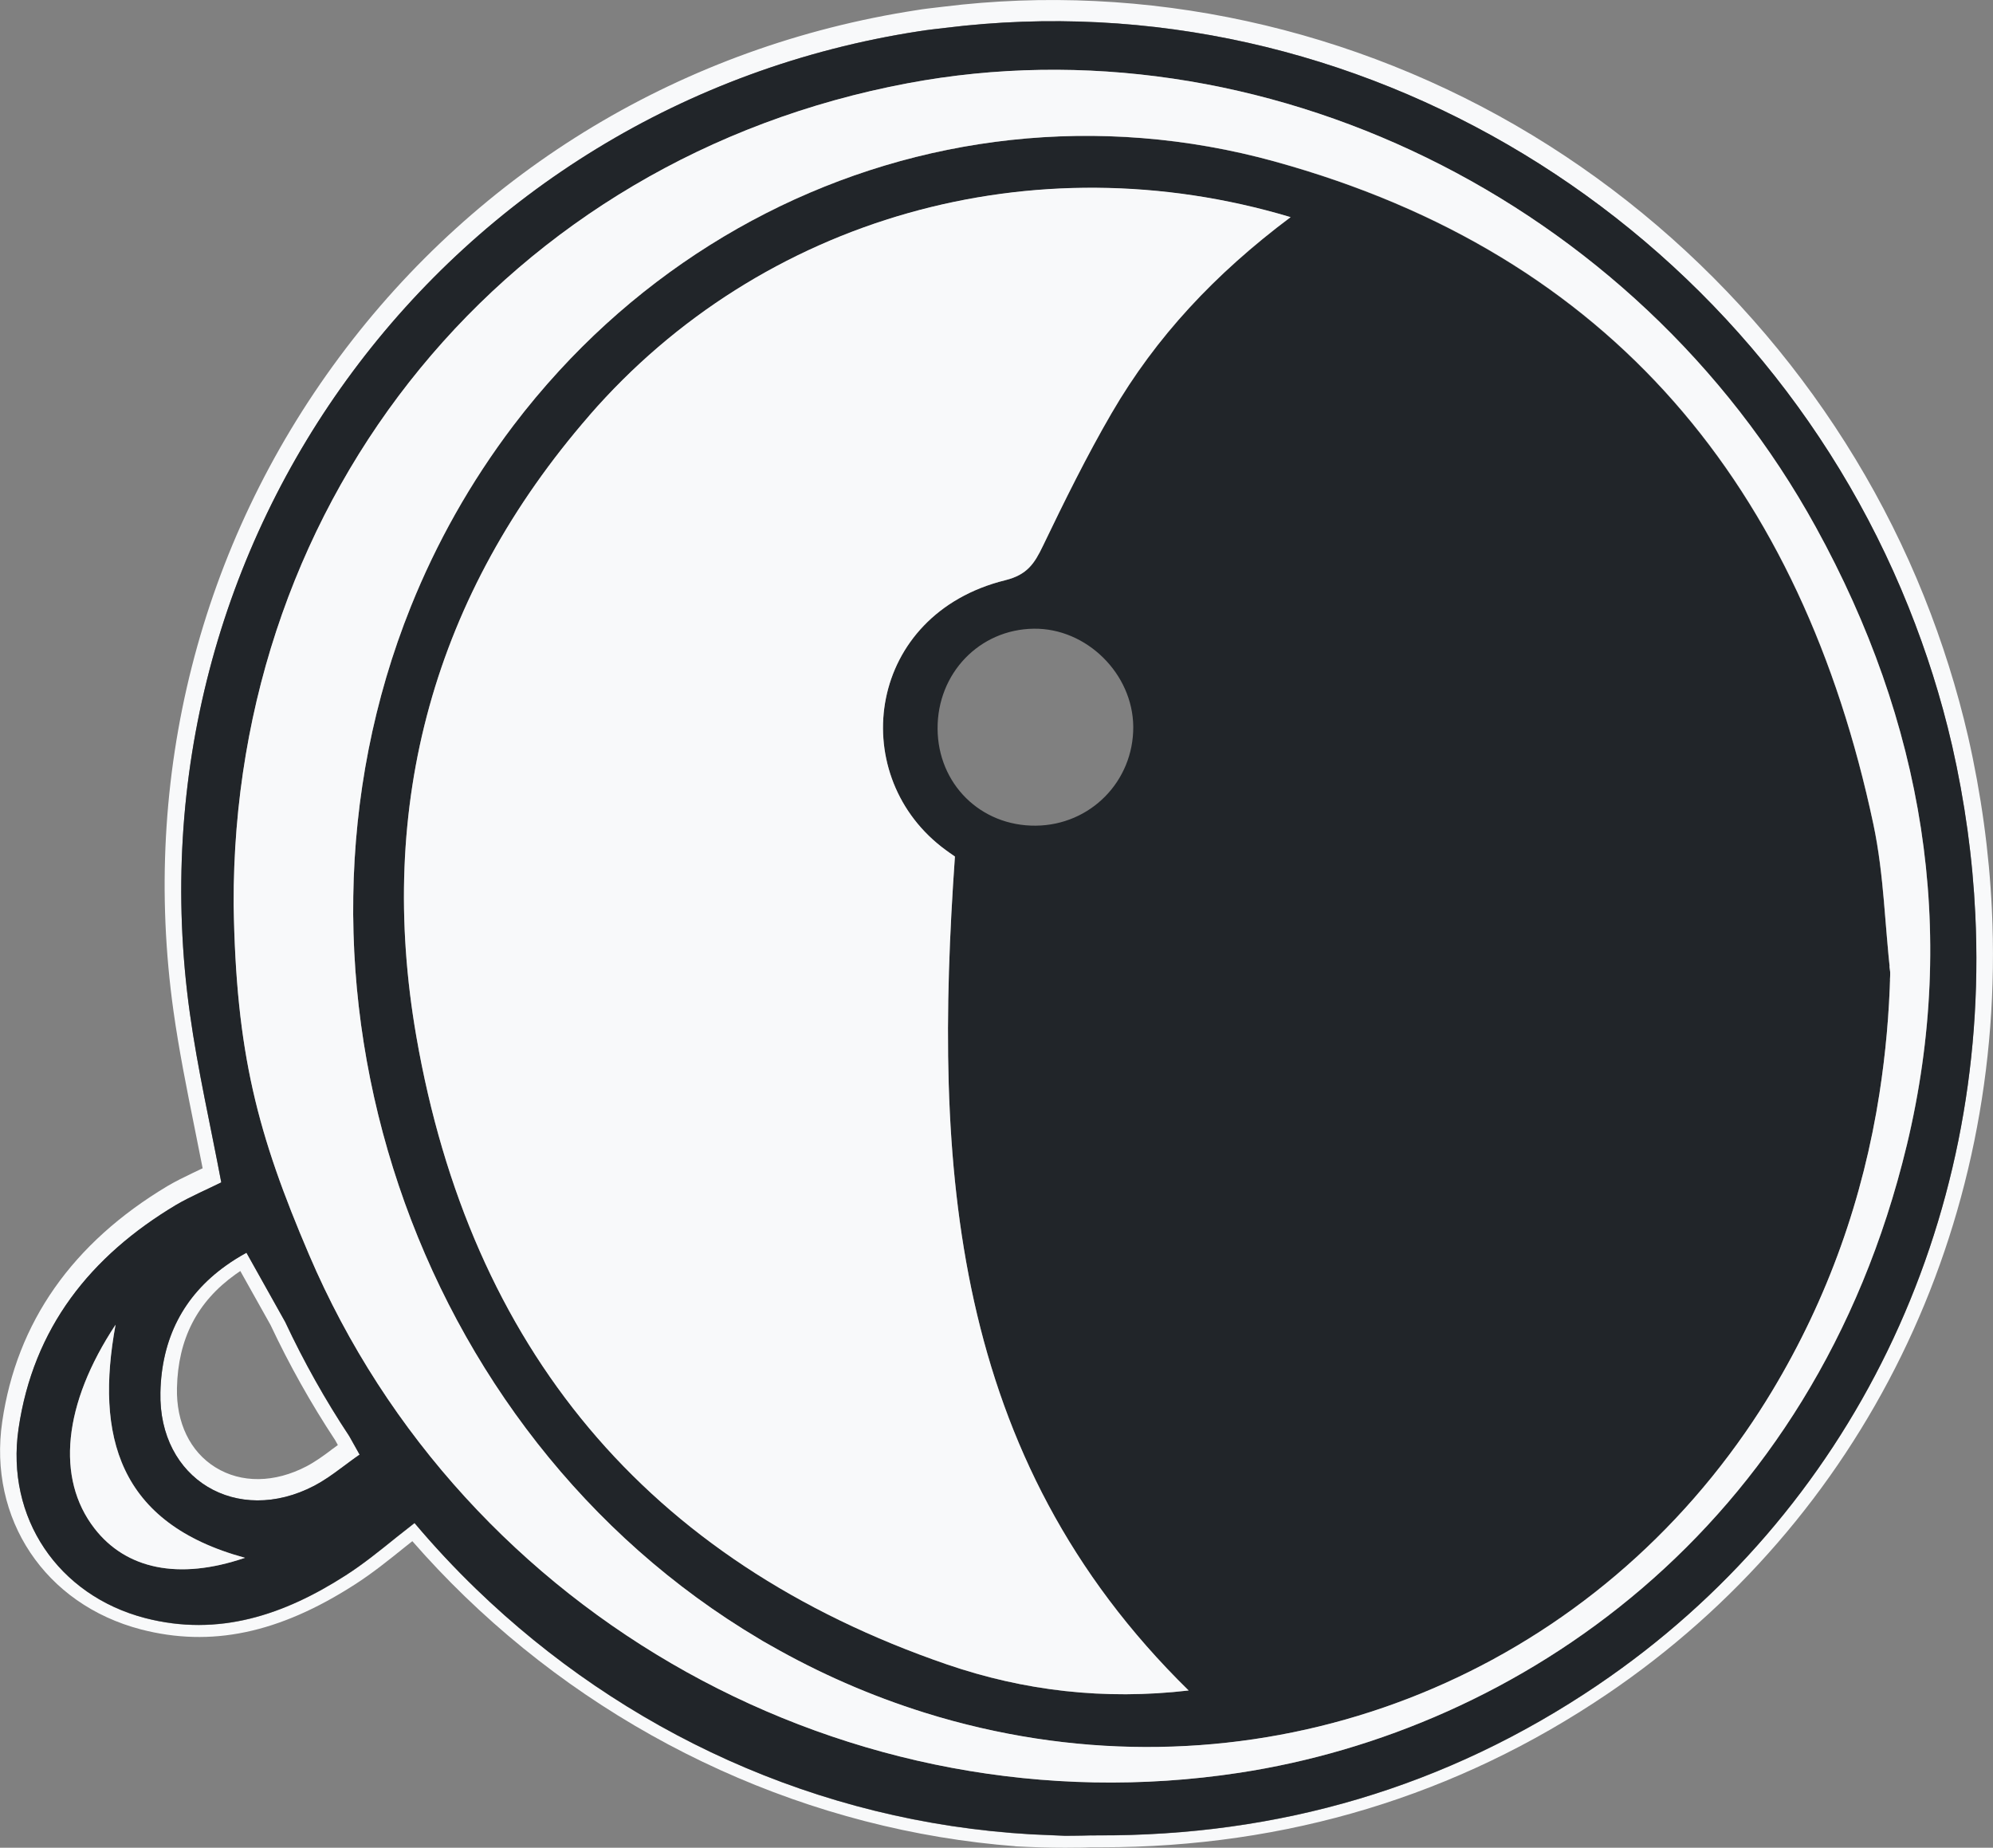 <?xml version="1.0" encoding="UTF-8"?><svg id="Calque_2" xmlns="http://www.w3.org/2000/svg" viewBox="0 0 420.65 389.97"><rect x="0" y="0" width="420.65" height="389.97" fill="#808080" stroke="none"/><defs><style>.cls-1{fill:none;}.cls-1,.cls-2,.cls-3{stroke-width:0px;}.cls-2{fill:#f8f9fa;}.cls-3{fill:#212529;}</style></defs><g id="LIGHT"><path class="cls-2" d="M398.97,205.3c-.05-.44-.09-.87-.14-1.31.04.44.08.87.13,1.31-.01.5-.02.99-.04,1.48.02-.49.04-.99.05-1.48Z"/><path class="cls-2" d="M402.41,206.92l-6.99-.28c.02-.39.02-.79.03-1.18-.04-.38-.08-.76-.11-1.15l6.96-.72.17,1.55v.23c-.01.49-.03.98-.05,1.47,0,.03,0,.05,0,.08Z"/><path class="cls-2" d="M398.97,205.3c-.05-.44-.09-.87-.14-1.31.04.44.08.87.13,1.31-.01.5-.02.99-.04,1.48.02-.49.04-.99.05-1.48Z"/><path class="cls-2" d="M402.41,206.92l-6.99-.28c.02-.39.02-.79.03-1.18-.04-.38-.08-.76-.11-1.15l6.96-.72.17,1.55v.23c-.01.49-.03.98-.05,1.47,0,.03,0,.05,0,.08Z"/><path class="cls-1" d="M57.09,279.65c-2.12-3.78-4.24-7.56-6.38-11.39-.34.23-.67.46-1.01.7-8.09,5.77-12.13,13.61-12.36,23.98-.17,7.34,2.78,13.44,8.09,16.74,5.48,3.41,12.5,3.33,19.28-.21,1.85-.98,3.61-2.25,5.08-3.36l.06-.04c.48-.35.96-.71,1.45-1.06-.2-.35-.4-.71-.59-1.06-5.09-7.71-9.67-15.88-13.62-24.28Z"/><path class="cls-2" d="M368.44,302.22c1.93-2.79,3.79-5.65,5.56-8.59,11.87-19.72,19.25-40.73,22.7-62.93-3.45,22.2-10.83,43.21-22.7,62.93-1.77,2.94-3.63,5.81-5.56,8.59Z"/><path class="cls-2" d="M162.73,347.34c10.08,5.74,20.9,10.52,32.44,14.14,3.93,1.23,7.87,2.29,11.81,3.2-3.94-.91-7.88-1.97-11.8-3.2-11.54-3.61-22.37-8.39-32.45-14.14Z"/><path class="cls-2" d="M160.91,346.31c-.21-.12-.41-.26-.62-.38.21.12.41.26.62.38Z"/><path class="cls-2" d="M117.97,78.29c-3.36,3.66-6.58,7.5-9.63,11.52-9.11,12.02-16.27,24.86-21.63,38.19,5.36-13.33,12.52-26.17,21.63-38.19,3.05-4.02,6.26-7.86,9.62-11.53Z"/><path class="cls-2" d="M60.21,279.05c-2.72-4.85-5.44-9.71-8.2-14.65-1.55.85-2.99,1.75-4.34,2.72-9.03,6.45-13.57,15.48-13.82,26.74-.43,18.34,16.16,28.25,32.49,19.71,1.96-1.03,3.77-2.31,5.57-3.66,1.33-.97,2.63-1.98,3.98-2.9-.74-1.3-1.46-2.58-2.18-3.89-5.06-7.64-9.57-15.68-13.51-24.07ZM69.86,306.06l-.06.04c-1.47,1.11-3.23,2.38-5.08,3.36-6.78,3.54-13.81,3.62-19.28.21-5.31-3.3-8.26-9.4-8.09-16.74.23-10.36,4.27-18.2,12.36-23.98.33-.24.67-.47,1.01-.7,2.14,3.82,4.26,7.61,6.38,11.39,3.95,8.4,8.53,16.57,13.62,24.28.2.36.39.71.59,1.06-.48.36-.96.71-1.45,1.06Z"/><path class="cls-2" d="M269.06,34.09c-18.61-5.13-37.45-6.53-55.72-4.54,18.27-1.98,37.11-.59,55.72,4.55,71.33,19.68,111.25,68.91,126.32,139.82,1.16,5.43,1.77,10.99,2.26,16.57-.49-5.58-1.1-11.14-2.26-16.58-15.08-70.9-54.99-120.13-126.33-139.82Z"/><path class="cls-2" d="M420.41,191.84h0c-.58-12.04-2.26-24.26-5.01-36.35-2.3-9.97-5.44-19.96-9.33-29.67-16.1-40.19-45.46-74.74-82.68-97.3C285.84,5.76,241.67-3.87,199.06,1.42l-1.35.16c-1.38.16-2.81.32-4.22.56-49.11,7.55-92.39,33.55-121.86,73.22-29.48,39.68-41.92,88.68-35.02,138,1.16,8.27,2.83,16.59,4.45,24.62.57,2.81,1.15,5.7,1.71,8.59-.24.11-.48.23-.72.34l-1.45.69c-1.77.85-3.49,1.69-5.23,2.71-20.1,12.02-31.84,28.76-34.9,49.73-3,20.53,9.04,38.57,29.27,43.85,14.76,3.83,29.08.84,45.05-9.41,3.76-2.4,7.17-5.15,10.79-8.06l.39-.31c.35-.28.7-.56,1.06-.84,3.53,4.04,7.24,7.95,11.07,11.65,31.71,30.65,73.17,49.46,116.39,52.75h-.39c3.86.2,7.37.3,10.72.3.38,0,.75,0,1.13-.01.34,0,.69,0,1.1-.01h.9c.74-.02,1.48-.03,2.21-.07.34.01.68,0,1.02,0h.38c.3,0,.59,0,.88,0,39.12,0,75.05-10.88,106.78-32.35,54.06-36.6,84.41-98.54,81.19-165.69ZM337.26,355.63c-32.09,21.71-67.48,31.91-105.68,31.75-1.12.02-2.25.09-3.39.09-.4,0-.81-.02-1.21-.02-.72,0-1.44.02-2.16.02l-7.17-.31c-45.23-2.61-86.13-21.8-117.12-51.75-4.58-4.43-8.92-9.08-13.03-13.95-1.26.99-2.49,1.96-3.71,2.92-3.69,2.97-7.15,5.78-10.88,8.16-12.9,8.27-26.74,13.01-42.29,8.97-18.34-4.79-29.44-21.17-26.7-39.95,3.1-21.28,15.17-36.43,33.24-47.23,1.6-.94,3.26-1.75,4.94-2.56,1.51-.72,3.06-1.44,4.61-2.2-2.27-12.04-4.97-23.77-6.63-35.68C26.07,113.77,94.39,21.91,194.02,6.58c1.82-.29,3.64-.47,5.46-.7,87.01-10.79,170.83,41.06,203.34,122.24,3.75,9.35,6.85,19.08,9.17,29.15,2.72,11.95,4.36,23.91,4.92,35.73,3.12,65.08-25.95,126.27-79.66,162.62Z"/><path class="cls-2" d="M230.16,387.38c-1.06.04-2.13.04-3.19.07.4,0,.81.02,1.21.02,1.15,0,2.27-.07,3.39-.09-.47,0-.94.02-1.42,0Z"/><path class="cls-3" d="M412,157.28c-2.31-10.07-5.42-19.8-9.17-29.15C370.31,46.94,286.49-4.9,199.48,5.89c-1.82.22-3.64.4-5.46.7C94.39,21.91,26.07,113.77,40.07,213.86c1.66,11.91,4.36,23.64,6.63,35.68-1.55.76-3.1,1.48-4.61,2.2-1.69.81-3.35,1.62-4.94,2.56-18.07,10.81-30.13,25.95-33.24,47.23-2.74,18.79,8.36,35.17,26.7,39.95,15.55,4.04,29.39-.7,42.29-8.97,3.73-2.38,7.19-5.19,10.88-8.16,1.21-.97,2.45-1.93,3.71-2.92,4.11,4.88,8.45,9.53,13.03,13.95,30.99,29.95,71.89,49.14,117.12,51.75l7.17.31c.72,0,1.44-.02,2.16-.02,1.06-.02,2.13-.02,3.19-.07.47.02.94,0,1.42,0,38.2.16,73.59-10.04,105.68-31.75,53.71-36.36,82.78-97.55,79.66-162.62-.56-11.82-2.2-23.77-4.92-35.73ZM19.94,322.57c-8.18-10.56-6.61-26.27,4.45-42.99-4.29,23.41.54,41.91,27.32,49.19-14.07,4.81-25.17,2.34-31.77-6.2ZM71.92,309.9c-1.8,1.35-3.62,2.63-5.57,3.66-16.34,8.54-32.92-1.37-32.49-19.71.25-11.26,4.79-20.29,13.82-26.74,1.35-.97,2.79-1.86,4.34-2.72,2.76,4.94,5.48,9.8,8.2,14.65,3.93,8.38,8.45,16.43,13.51,24.07.72,1.3,1.44,2.58,2.18,3.89-1.35.92-2.65,1.93-3.98,2.9ZM402.45,241.75c-19.66,81.64-82.38,123.5-140.87,132.4-82,12.49-163.64-32.74-196.33-109.32-10.88-25.44-15.44-42.49-15.93-73.91-.31-86.54,57.93-157.5,142.27-173.34,74.43-14,153.73,24.63,191.7,93.71,22.56,41.01,30.13,84.83,19.17,130.47Z"/><path class="cls-3" d="M269.06,34.1c-18.61-5.13-37.45-6.53-55.72-4.55-36.09,3.92-69.95,21.06-95.37,48.75-3.36,3.66-6.57,7.5-9.62,11.53-9.11,12.02-16.27,24.86-21.63,38.19-31.64,78.73.27,174.47,73.58,217.92.21.12.41.26.62.38.6.35,1.21.68,1.82,1.03,10.08,5.74,20.91,10.53,32.45,14.14,3.92,1.23,7.86,2.29,11.8,3.2,61.88,14.3,125.15-10.07,161.45-62.45,1.93-2.79,3.78-5.65,5.56-8.59,11.87-19.73,19.25-40.74,22.7-62.93,1.29-8.3,2.05-16.77,2.26-25.4-.54-4.92-.88-9.87-1.32-14.81-.49-5.58-1.11-11.14-2.26-16.57-15.08-70.91-54.99-120.13-126.32-139.82ZM234.65,87.15c-5.29,9.1-9.96,18.58-14.53,28.08-1.77,3.69-3.31,6.08-7.94,7.23-29.09,7.2-33.6,40.49-13.48,56.26,1.22.96,2.52,1.81,2.85,2.06-4.57,65.17-1.05,126.64,49.33,176.01-17.88,2.07-34.77.06-50.98-5.49-63.57-21.83-100.63-67.02-112.02-132.5-8.51-48.88,3.66-93.32,36.5-131.09,36.3-41.77,93.64-58.13,148.02-41.86-15.95,11.94-28.43,25.29-37.75,41.32ZM239.19,153.39c.06,11.51-9.04,20.76-20.57,20.87-11.65.11-20.67-8.8-20.73-20.47-.06-11.69,8.84-20.95,20.29-21.1,11.13-.15,20.93,9.5,21.01,20.7Z"/><path class="cls-2" d="M124.38,87.7c-32.84,37.78-45,82.22-36.5,131.09,11.39,65.48,48.45,110.67,112.02,132.5,16.21,5.55,33.1,7.56,50.98,5.49-50.39-49.36-53.91-110.83-49.33-176.01-.34-.24-1.63-1.1-2.85-2.06-20.12-15.76-15.61-49.06,13.48-56.26,4.63-1.14,6.17-3.54,7.94-7.23,4.57-9.5,9.24-18.98,14.53-28.08,9.31-16.02,21.8-29.38,37.75-41.32-54.38-16.27-111.72.09-148.02,41.86Z"/><path class="cls-2" d="M191.57,17.57C107.24,33.41,48.99,104.38,49.31,190.92c.49,31.41,5.06,48.47,15.93,73.91,32.7,76.58,114.33,121.82,196.33,109.32,58.49-8.9,121.21-50.76,140.87-132.4,10.97-45.64,3.39-89.46-19.17-130.47C345.3,42.2,266,3.57,191.57,17.57ZM397.56,188.52h0s0,0,0,0ZM397.65,190.48c.44,4.94.78,9.9,1.32,14.82-.22,8.63-.98,17.1-2.27,25.4-3.45,22.2-10.83,43.21-22.7,62.93-1.77,2.94-3.63,5.81-5.56,8.59-36.3,52.39-99.58,76.75-161.45,62.45-3.95-.91-7.89-1.97-11.81-3.2-11.54-3.61-22.36-8.39-32.44-14.14-.6-.34-1.22-.68-1.82-1.03-.21-.12-.41-.26-.62-.38-73.31-43.45-105.22-139.2-73.58-217.92,5.36-13.33,12.52-26.17,21.63-38.19,3.05-4.02,6.27-7.86,9.63-11.52,25.42-27.69,59.28-44.83,95.37-48.75,18.27-1.99,37.11-.59,55.72,4.54,71.35,19.68,111.26,68.92,126.33,139.82,1.16,5.44,1.77,10.99,2.26,16.58Z"/><path class="cls-2" d="M162.73,347.34c-.6-.34-1.22-.68-1.82-1.03.6.35,1.21.68,1.82,1.03Z"/><path class="cls-2" d="M206.98,364.67c61.87,14.3,125.16-10.06,161.45-62.45-36.31,52.38-99.58,76.75-161.45,62.45Z"/><path class="cls-2" d="M396.7,230.7c1.29-8.3,2.05-16.77,2.27-25.4-.54-4.92-.88-9.88-1.32-14.82.43,4.94.78,9.9,1.32,14.81-.21,8.63-.97,17.1-2.26,25.4Z"/><path class="cls-2" d="M86.71,128.01c-31.65,78.73.27,174.47,73.58,217.92-73.31-43.45-105.22-139.19-73.58-217.92Z"/><path class="cls-2" d="M213.34,29.55c-36.09,3.92-69.95,21.05-95.37,48.75,25.42-27.69,59.28-44.82,95.37-48.75Z"/><path class="cls-2" d="M24.39,279.59c-11.06,16.72-12.63,32.43-4.45,42.99,6.61,8.54,17.71,11.01,31.77,6.2-26.79-7.28-31.62-25.77-27.32-49.19Z"/></g></svg>